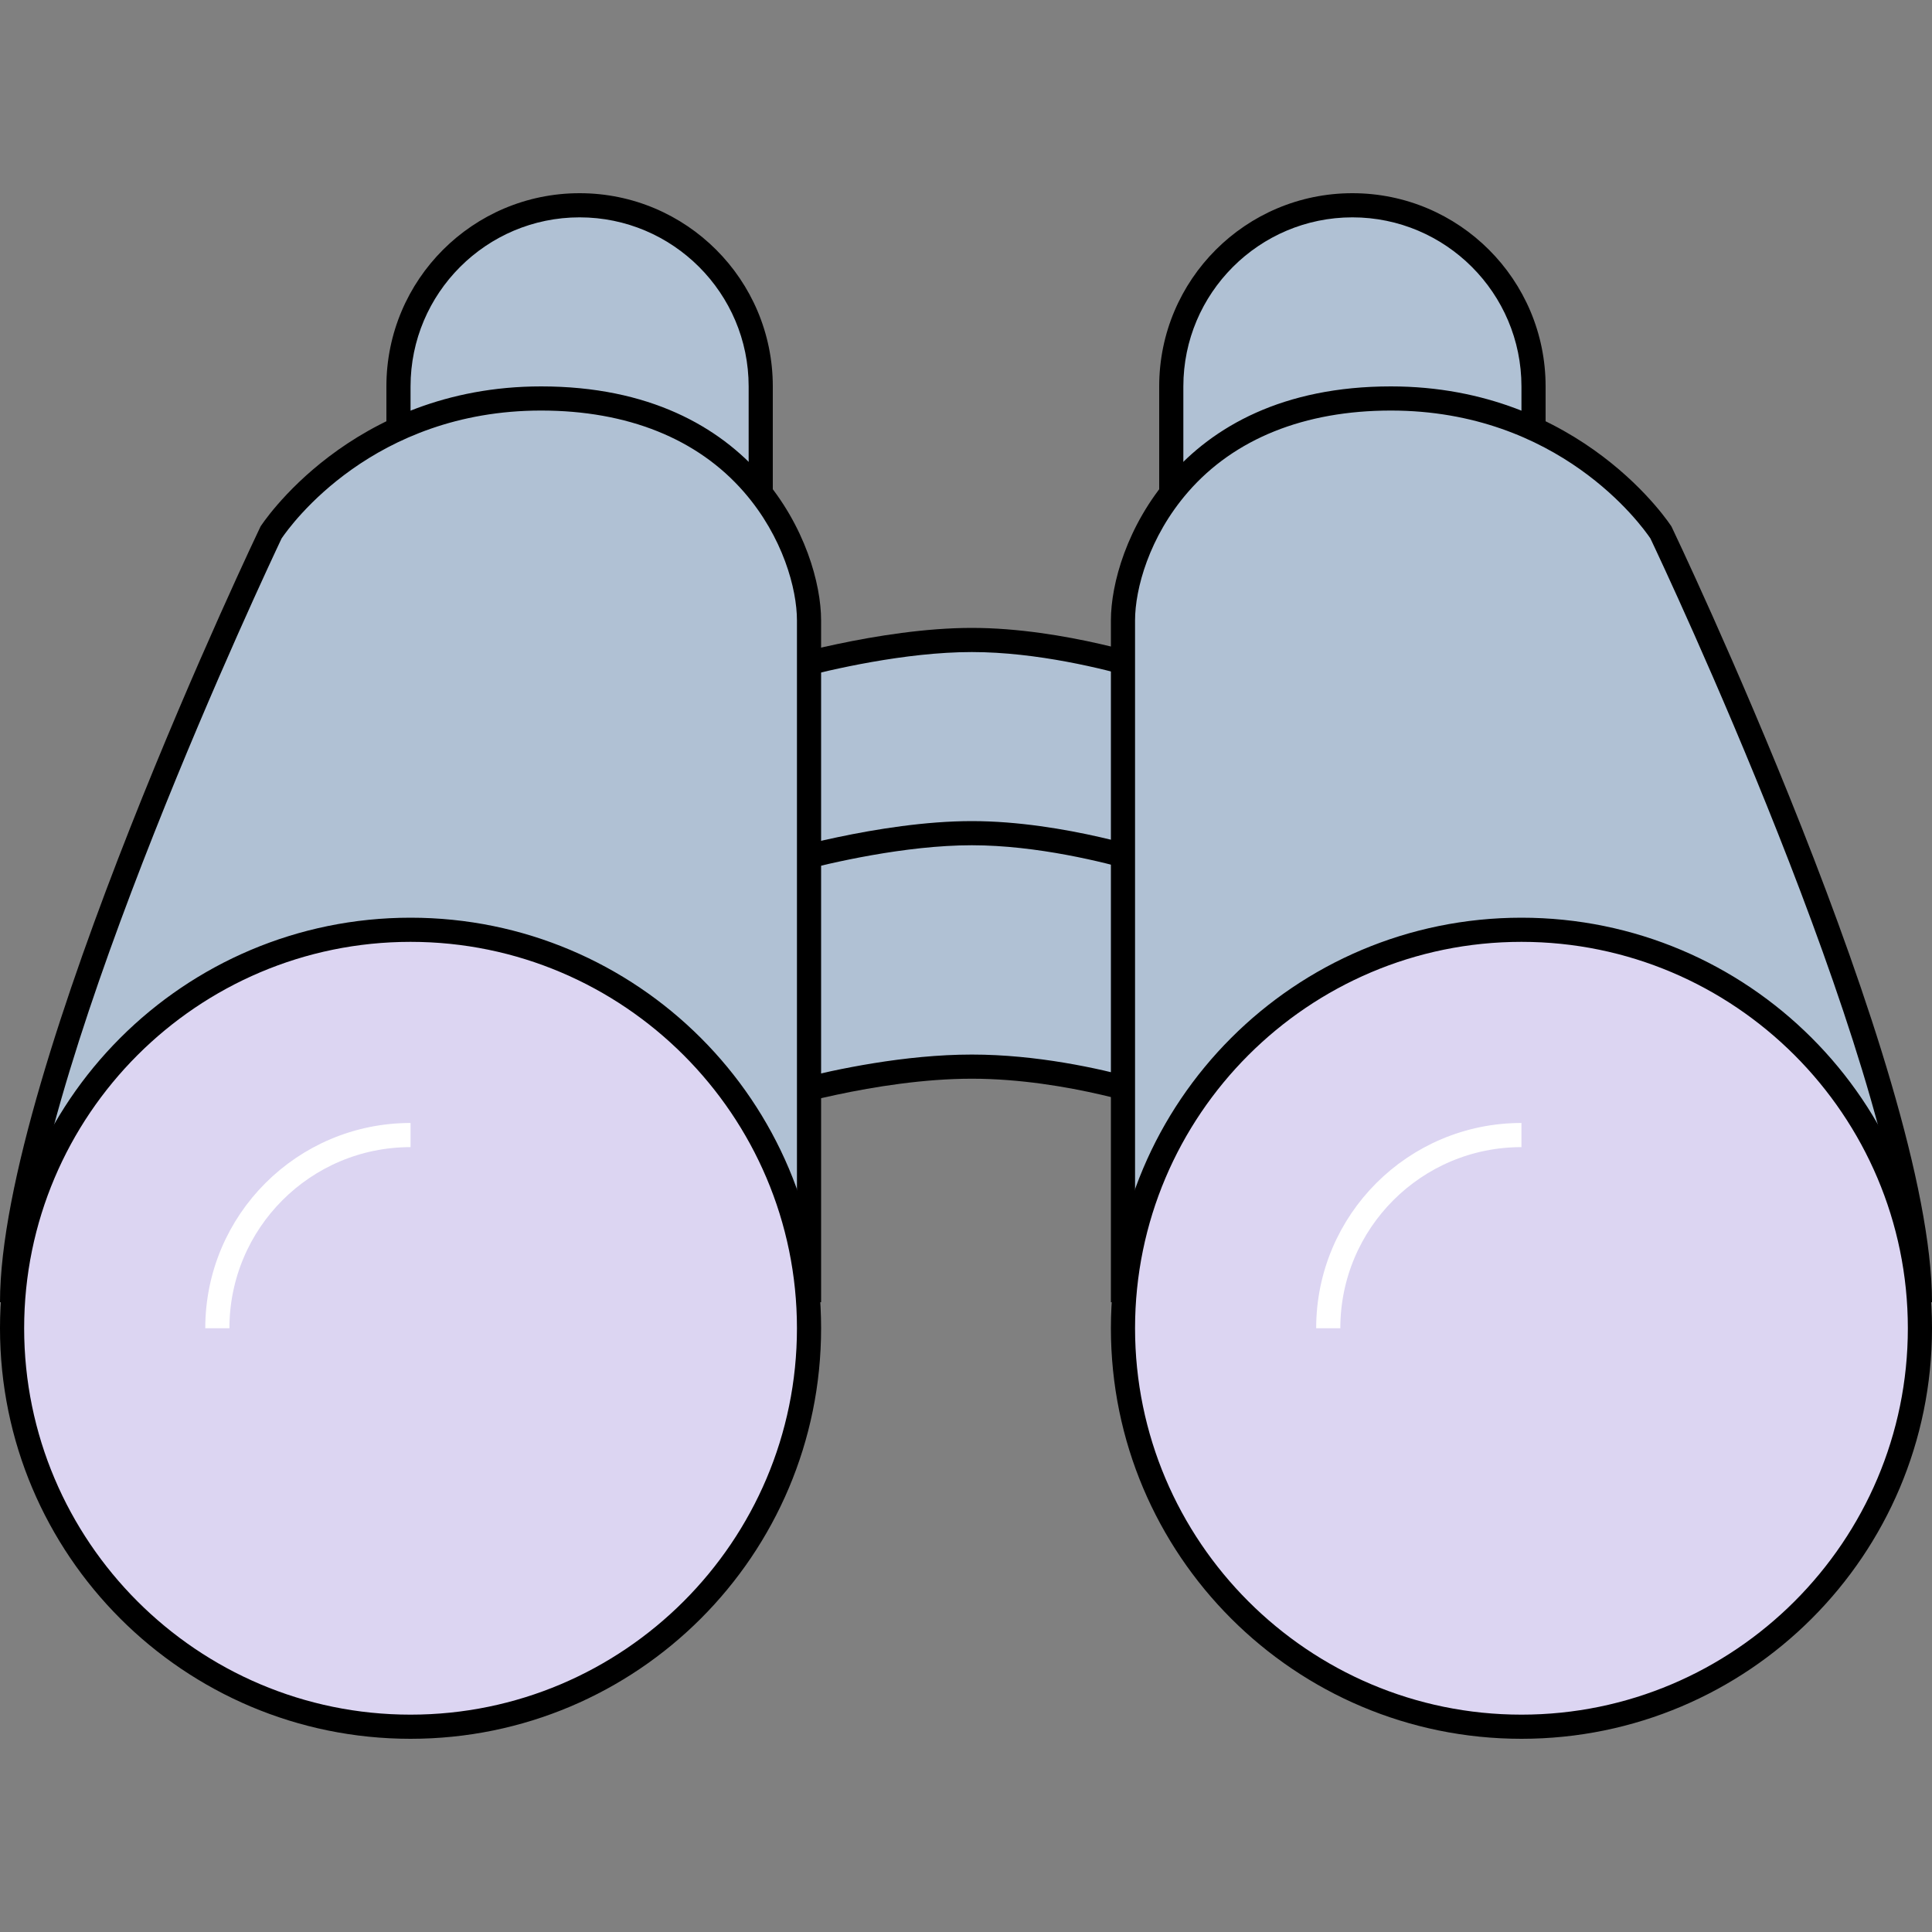 <svg version="1.1" xmlns="http://www.w3.org/2000/svg" xmlns:xlink="http://www.w3.org/1999/xlink" viewBox="0 0 80 80" style="enable-background:new 0 0 80 80;" xml:space="preserve">
    <rect x="0" y="0" width="80" height="80" fill="#808080" stroke="none"/>
    <g>
        <path style="fill:#B0C1D4;" d="M32.5,27.711c1.114-0.308,4.647-1.211,7.742-1.211c3.065,0,6.235,0.887,7.258,1.199v9.615c-1.274-0.384-4.19-1.148-7.258-1.148c-3.128,0-6.385,0.795-7.742,1.168V27.711z"></path>
        <path style="fill:black;" d="M40.242,27c2.705,0,5.504,0.709,6.758,1.072v8.579c-1.498-0.411-4.071-0.984-6.758-0.984c-2.769,0-5.633,0.61-7.242,1.019v-8.592C34.37,27.732,37.485,27,40.242,27 M40.242,26C36.409,26,32,27.333,32,27.333S32,33.995,32,38c0,0,4.27-1.333,8.242-1.333S48,38,48,38c0-4.005,0-10.667,0-10.667S44.076,26,40.242,26L40.242,26z"></path>
    </g>
    <g>
        <path style="fill:#B0C1D4;" d="M32.5,35.711c1.114-0.308,4.647-1.211,7.742-1.211c3.065,0,6.235,0.887,7.258,1.199v9.615c-1.274-0.384-4.19-1.148-7.258-1.148c-3.128,0-6.385,0.795-7.742,1.168V35.711z"></path>
        <path style="fill:black;" d="M40.242,35c2.705,0,5.504,0.709,6.758,1.072v8.579c-1.498-0.411-4.071-0.984-6.758-0.984c-2.769,0-5.633,0.61-7.242,1.019v-8.592C34.37,35.732,37.485,35,40.242,35 M40.242,34C36.409,34,32,35.333,32,35.333S32,41.995,32,46c0,0,4.27-1.333,8.242-1.333S48,46,48,46c0-4.005,0-10.667,0-10.667S44.076,34,40.242,34L40.242,34z"></path>
    </g>
    <g>
        <path style="fill:#B0C1D4;" d="M16.5,26.167V16c0-4.136,3.364-7.5,7.5-7.5s7.5,3.364,7.5,7.5v10.167H16.5z"></path>
        <path style="fill:black;" d="M24,9c3.86,0,7,3.14,7,7v9.667H17V16C17,12.14,20.14,9,24,9 M24,8c-4.418,0-8,3.582-8,8c0,0.457,0,10.21,0,10.667h16c0-0.457,0-10.21,0-10.667C32,11.582,28.418,8,24,8L24,8z"></path>
    </g>
    <g>
        <path style="fill:#B0C1D4;" d="M0.51,53.423c0.356-9.628,10.623-31.183,10.729-31.404c0.006-0.002,3.64-5.519,11.168-5.519c8.382,0,11.094,6.19,11.094,9.188v27.735H0.51z"></path>
        <path style="fill:black;" d="M22.406,17c3.576,0,6.48,1.166,8.399,3.372C32.425,22.234,33,24.399,33,25.688v27.235H1.037c0.661-9.486,10.024-29.364,10.623-30.627C12.042,21.732,15.453,17,22.406,17 M22.406,16c-7.912,0-11.619,5.803-11.619,5.803S0,44.342,0,53.923h34c0-17.472,0-25.774,0-28.235C34,22.679,31.357,16,22.406,16L22.406,16z"></path>
    </g>
    <g>
        <path style="fill:#DCD5F2;" d="M17,71.5C7.902,71.5,0.5,64.098,0.5,55S7.902,38.5,17,38.5S33.5,45.902,33.5,55S26.098,71.5,17,71.5z"></path>
        <g>
            <path style="fill:black;" d="M17,39c8.822,0,16,7.178,16,16s-7.178,16-16,16S1,63.822,1,55S8.178,39,17,39 M17,38C7.611,38,0,45.611,0,55s7.611,17,17,17s17-7.611,17-17S26.389,38,17,38L17,38z"></path>
        </g>
    </g>
    <path style="fill:none;stroke:#FFFFFF;stroke-miterlimit:10;" d="M9,55c0-4.418,3.582-8,8-8"></path>
    <g>
        <path style="fill:#B0C1D4;" d="M48.5,26.167V16c0-4.136,3.364-7.5,7.5-7.5s7.5,3.364,7.5,7.5v10.167H48.5z"></path>
        <path style="fill:black;" d="M56,9c3.86,0,7,3.14,7,7v9.667H49V16C49,12.14,52.14,9,56,9 M56,8c-4.418,0-8,3.582-8,8c0,0.457,0,10.21,0,10.667h16c0-0.457,0-10.21,0-10.667C64,11.582,60.418,8,56,8L56,8z"></path>
    </g>
    <g>
        <path style="fill:#B0C1D4;" d="M46.5,53.423V25.688c0-2.998,2.712-9.188,11.094-9.188c7.528,0,11.162,5.517,11.198,5.573c0.076,0.168,10.342,21.722,10.698,31.35H46.5z"></path>
        <path style="fill:black;" d="M57.594,17c6.961,0,10.372,4.742,10.746,5.296c0.598,1.26,9.962,21.14,10.623,30.627H47V25.688c0-1.288,0.575-3.453,2.195-5.316C51.113,18.166,54.018,17,57.594,17 M57.594,16C48.643,16,46,22.679,46,25.688c0,2.461,0,10.763,0,28.235h34c0-9.581-10.787-32.12-10.787-32.12S65.505,16,57.594,16L57.594,16z"></path>
    </g>
    <g>
        <path style="fill:#DCD5F2;" d="M63,71.5c-9.098,0-16.5-7.402-16.5-16.5S53.902,38.5,63,38.5S79.5,45.902,79.5,55S72.098,71.5,63,71.5z"></path>
        <g>
            <path style="fill:black;" d="M63,39c8.822,0,16,7.178,16,16s-7.178,16-16,16s-16-7.178-16-16S54.178,39,63,39 M63,38c-9.389,0-17,7.611-17,17s7.611,17,17,17s17-7.611,17-17S72.389,38,63,38L63,38z"></path>
        </g>
    </g>
    <path style="fill:none;stroke:#FFFFFF;stroke-miterlimit:10;" d="M55,55c0-4.418,3.582-8,8-8"></path>
</svg>